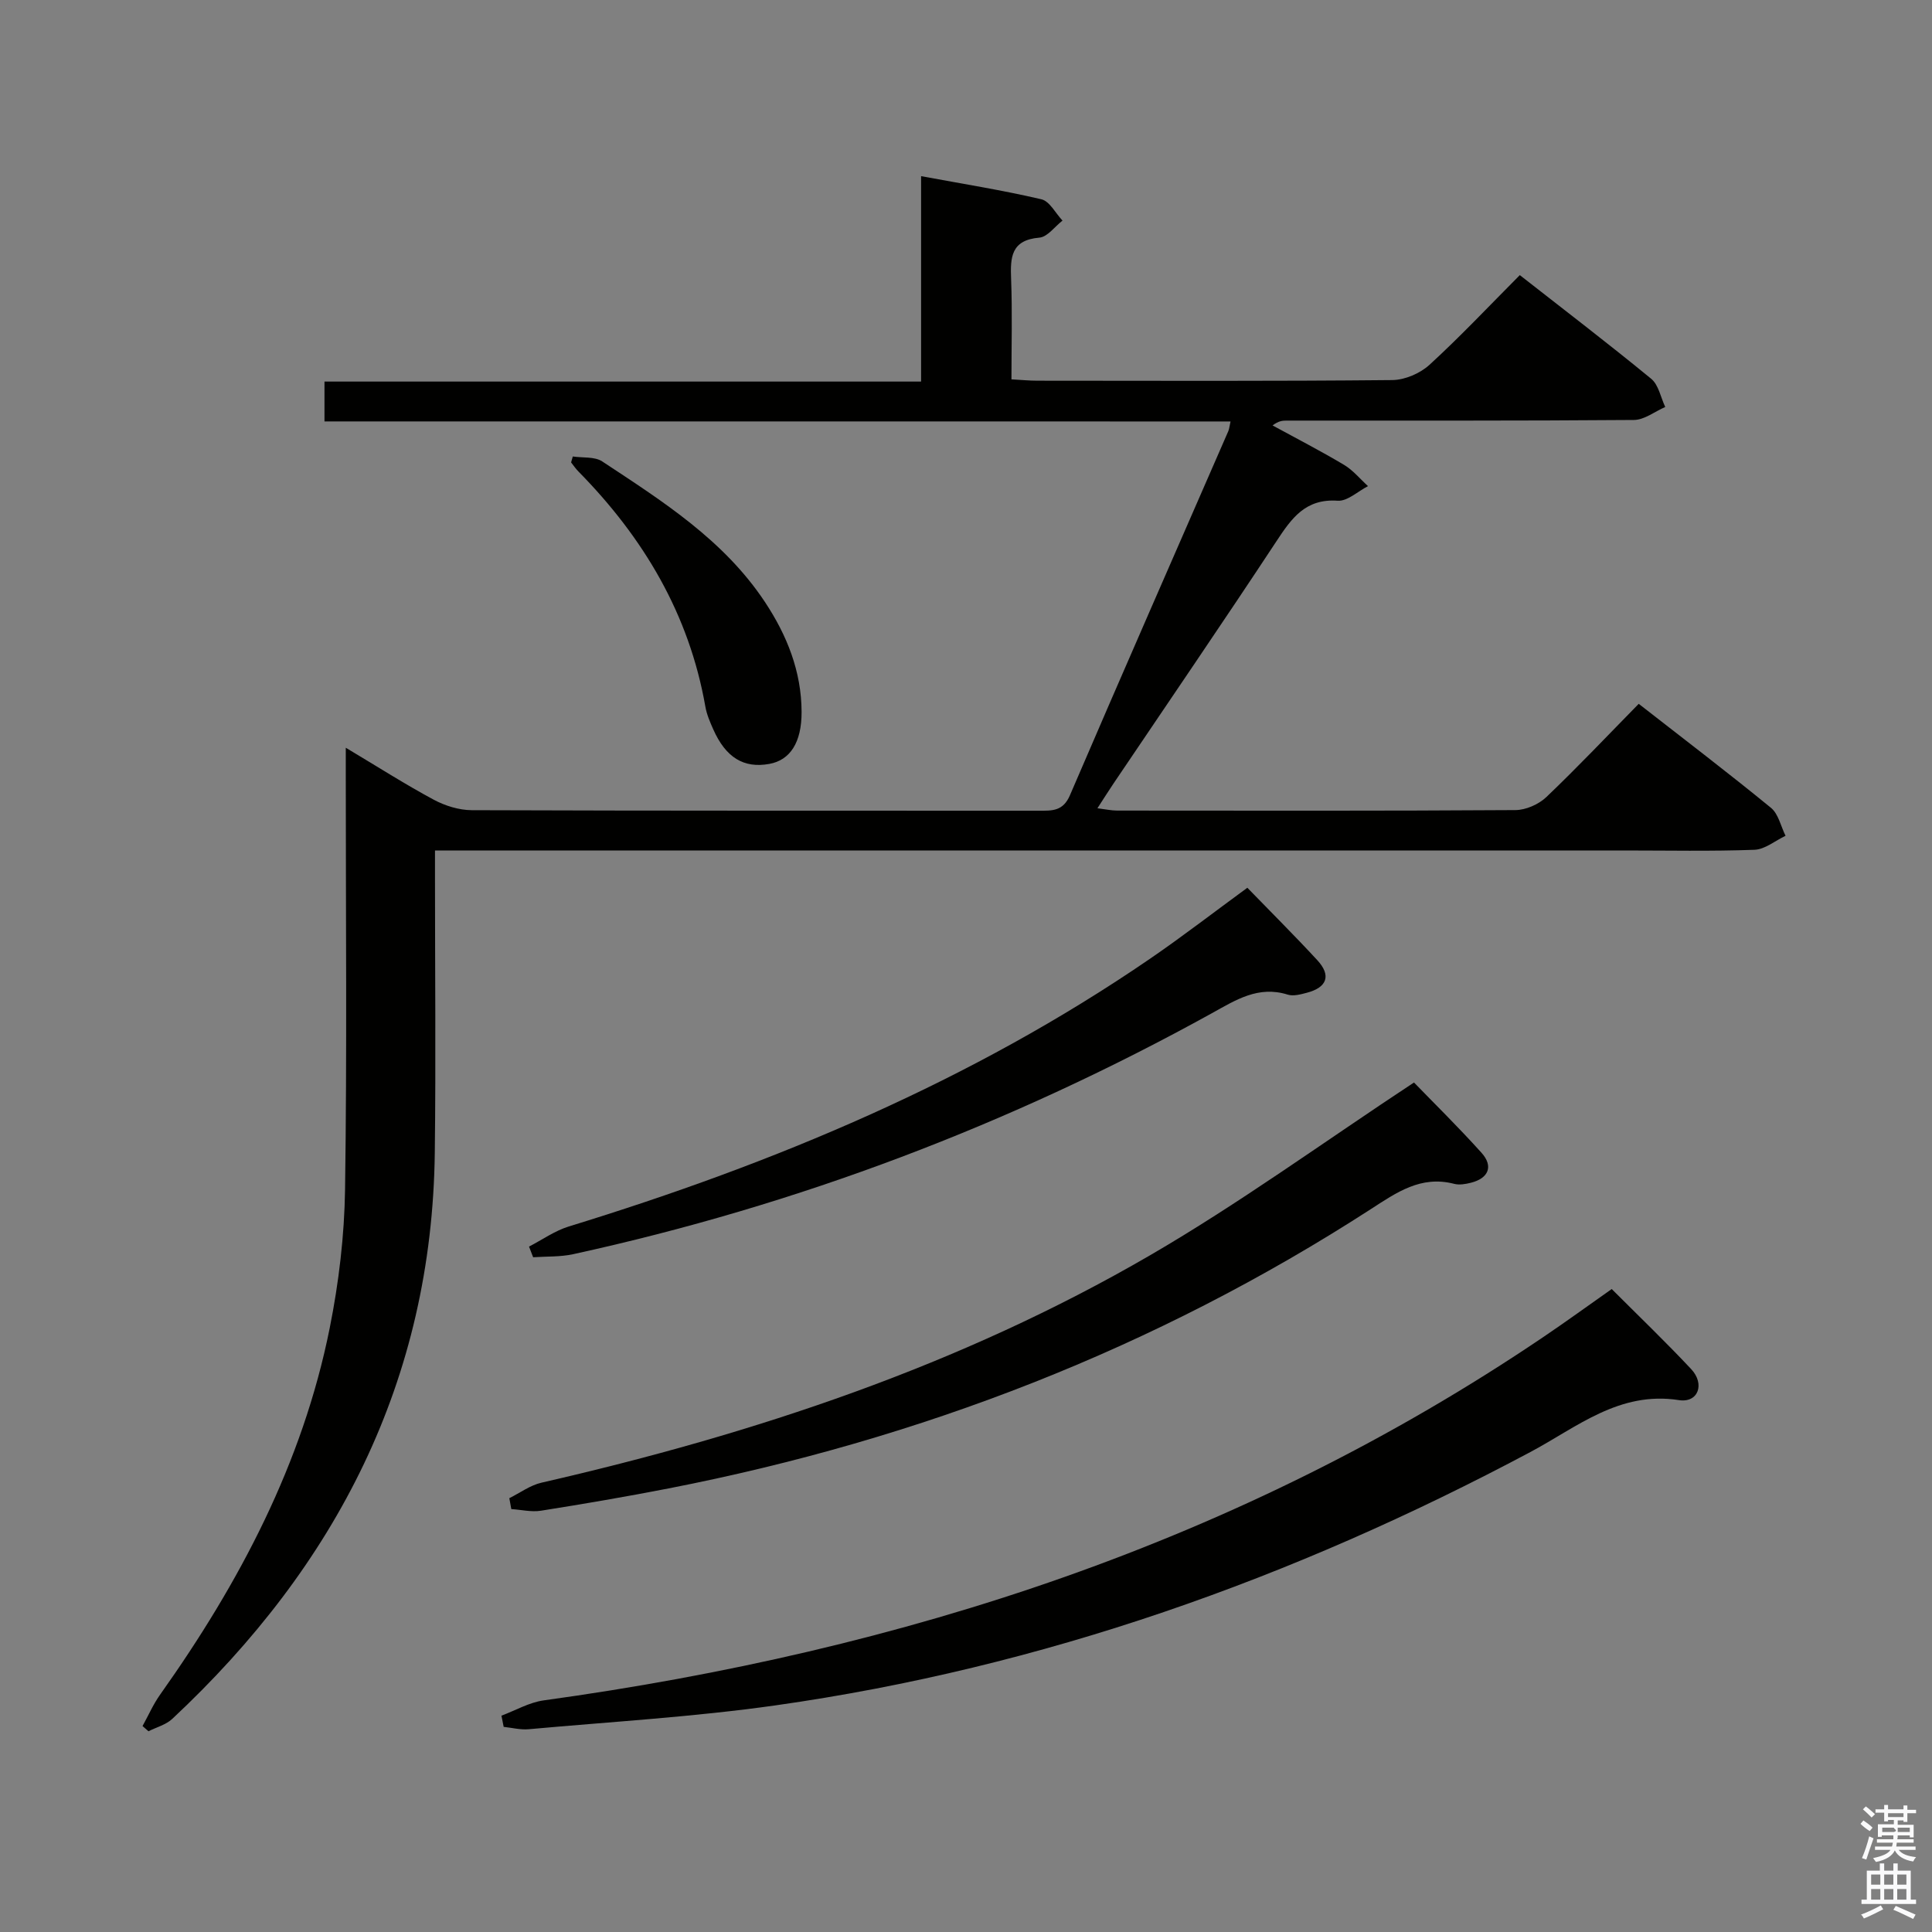 <svg enable-background="new 0 0 400 400" viewBox="0 0 400 400" xmlns="http://www.w3.org/2000/svg"><rect x="0" y="0" width="400" height="400" fill="#808080" stroke="none"/><path d="m385.2 377.6.6-.7c.6.4 1.3.9 1.9 1.5l-.6.7c-.8-.5-1.4-1-1.9-1.5zm.3 7.1c.6-1.4 1.1-2.9 1.5-4.5.3.1.6.3.9.4-.5 1.4-1 2.9-1.5 4.4zm.2-10.1.6-.6c.7.5 1.3 1.1 1.9 1.6l-.7.7c-.6-.6-1.2-1.2-1.8-1.7zm8.4-.8h.8v.9h1.8v.7h-1.8v1.8h-.8v-.3h-1.2v.9h3.3v2.6h-.8v-.4h-2.5c0 .3 0 .6-.1.8h3.4v.7h-3.5c0 .3-.1.6-.1.8h4v.7h-3.5c.7.9 1.9 1.3 3.6 1.5-.2.2-.4.5-.6.9-1.9-.3-3.2-1.1-3.8-2.3-.5 1.1-1.8 2-3.9 2.4-.2-.3-.4-.5-.6-.8 1.9-.4 3.1-.9 3.6-1.7h-3.2v-.7h3.5c.1-.2.1-.5.2-.8h-3.3v-.7h3.4c0-.2 0-.5 0-.8h-2.4v.3h-.8v-2.6h3.3v-.9h-1.2v.3h-.8v-1.8h-1.8v-.7h1.8v-.9h.8v.9h3.2zm-4.4 5.5h2.4c1-.3 0-.6 0-.9h-2.4zm1.2-3.1h3.2v-.8h-3.2zm4.4 2.2h-2.4v.9h2.5v-.9z" fill="#fafafb"/><path d="m389.2 385.8h.9v1.5h1.9v-1.5h.9v1.5h2.7v6h1.1v.9h-11.3v-.9h1.1v-6h2.7zm.2 8.7.5.8c-1.2.6-2.5 1.3-4 1.9-.2-.3-.3-.6-.6-.8 1.6-.6 3-1.3 4.1-1.9zm-2-4.3h1.9v-2.1h-1.9zm0 3.1h1.9v-2.2h-1.9zm2.7-3.1h1.9v-2.1h-1.9zm0 3.1h1.9v-2.2h-1.9zm2.4 1.3c1.4.6 2.7 1.2 4.1 1.8l-.5.9c-1.5-.7-2.8-1.4-4.1-1.9zm2.2-6.5h-1.9v2.1h1.9zm-1.9 5.2h1.9v-2.2h-1.9z" fill="#fafafb"/><g fill="#010100"><path d="m67.18 87.25c0-3.2 0-5.49 0-8.25h123.52c0-14.17 0-27.89 0-42.53 8.81 1.63 16.93 2.92 24.91 4.79 1.71.4 2.93 2.89 4.37 4.41-1.59 1.23-3.11 3.39-4.79 3.53-5.89.5-6.03 4.09-5.85 8.61.26 6.78.07 13.59.07 20.73 2.15.12 3.76.28 5.36.28 24.49.02 48.99.11 73.48-.13 2.62-.03 5.77-1.38 7.72-3.17 6.37-5.83 12.31-12.15 18.69-18.56 9.23 7.23 18.35 14.19 27.21 21.47 1.53 1.26 1.96 3.85 2.9 5.83-2.16.94-4.31 2.67-6.48 2.69-23.99.19-47.99.12-71.98.13-.81 0-1.61.08-2.84 1 4.94 2.7 9.95 5.27 14.79 8.16 1.87 1.11 3.33 2.92 4.97 4.41-2.1 1.07-4.27 3.16-6.28 3.02-6.68-.47-9.55 3.64-12.69 8.41-11.08 16.81-22.45 33.42-33.7 50.11-1.01 1.5-1.98 3.04-3.35 5.15 1.68.21 2.87.48 4.05.48 27.49.02 54.99.08 82.48-.1 2.17-.01 4.82-1.18 6.41-2.69 6.5-6.2 12.68-12.74 19.13-19.31 9.38 7.32 18.51 14.27 27.38 21.53 1.55 1.27 2.04 3.83 3.02 5.79-2.14 1.01-4.26 2.82-6.44 2.9-8.99.33-17.99.14-26.99.14-79.81 0-159.63 0-239.44 0-1.99 0-3.97 0-6.75 0v5.52c0 19 .19 37.99-.04 56.99-.56 47.2-20.39 85.55-54.36 117.29-1.3 1.22-3.27 1.72-4.92 2.56-.41-.36-.82-.72-1.23-1.08 1.21-2.18 2.21-4.5 3.65-6.52 16.42-23.13 29.5-47.87 35.11-75.92 1.88-9.39 3.03-19.07 3.17-28.64.41-28.32.15-56.65.15-84.98 0-1.81 0-3.62 0-6.49 6.58 3.93 12.26 7.56 18.19 10.75 2.36 1.27 5.25 2.17 7.9 2.18 39.16.14 78.31.09 117.47.11 2.7 0 4.94.11 6.36-3.18 10.82-25.19 21.85-50.28 32.8-75.41.19-.44.22-.94.46-2-62.52-.01-124.85-.01-187.59-.01z"/><path d="m103.82 355.21c2.9-1.08 5.73-2.74 8.72-3.16 74.37-10.26 144.26-32.82 206.94-75.2 4.68-3.16 9.25-6.48 14.21-9.97 5.49 5.5 11.13 10.9 16.45 16.58 2.9 3.09 1.45 7.04-2.53 6.42-12.36-1.93-21.12 5.61-30.73 10.73-49.22 26.22-101.07 44.65-156.39 52.48-16.91 2.39-34.02 3.38-51.05 4.93-1.69.15-3.44-.31-5.16-.49-.15-.77-.3-1.55-.46-2.32z"/><path d="m105.45 310.18c2.22-1.1 4.33-2.68 6.67-3.21 44.08-10.1 86.71-24.26 125.94-47.05 18.49-10.74 35.87-23.39 54.69-35.8 3.97 4.1 9.14 9.17 13.98 14.55 2.51 2.79 1.47 5.29-2.21 6.21-1.11.28-2.39.5-3.46.22-6.88-1.78-11.9 1.78-17.28 5.26-44.63 28.84-93.28 47.64-145.35 57.8-8.78 1.71-17.61 3.22-26.45 4.62-1.97.31-4.07-.21-6.12-.34-.13-.77-.27-1.52-.41-2.26z"/><path d="m109.53 258.09c2.74-1.41 5.33-3.27 8.23-4.16 42.59-13.08 83.35-30.09 120.29-55.4 6.69-4.58 13.12-9.55 20.2-14.73 4.79 4.94 9.74 9.86 14.47 14.98 2.94 3.18 2.06 5.67-2.19 6.77-1.26.33-2.75.74-3.91.38-6.1-1.92-10.75 1.1-15.74 3.86-41.65 23.02-85.72 39.72-132.23 49.88-2.68.58-5.51.44-8.27.63-.28-.74-.57-1.47-.85-2.21z"/><path d="m118.59 94.51c2.05.31 4.52-.01 6.09 1.02 12.47 8.23 25.17 16.26 33.68 29.09 4.58 6.91 7.57 14.38 7.6 22.77.02 6.35-2.38 9.99-6.68 10.77-5.28.96-9.01-1.3-11.61-7.16-.67-1.51-1.35-3.08-1.63-4.69-3.36-19.16-12.81-35.01-26.29-48.7-.56-.57-1.01-1.24-1.51-1.87.11-.39.23-.81.35-1.23z"/></g></svg>